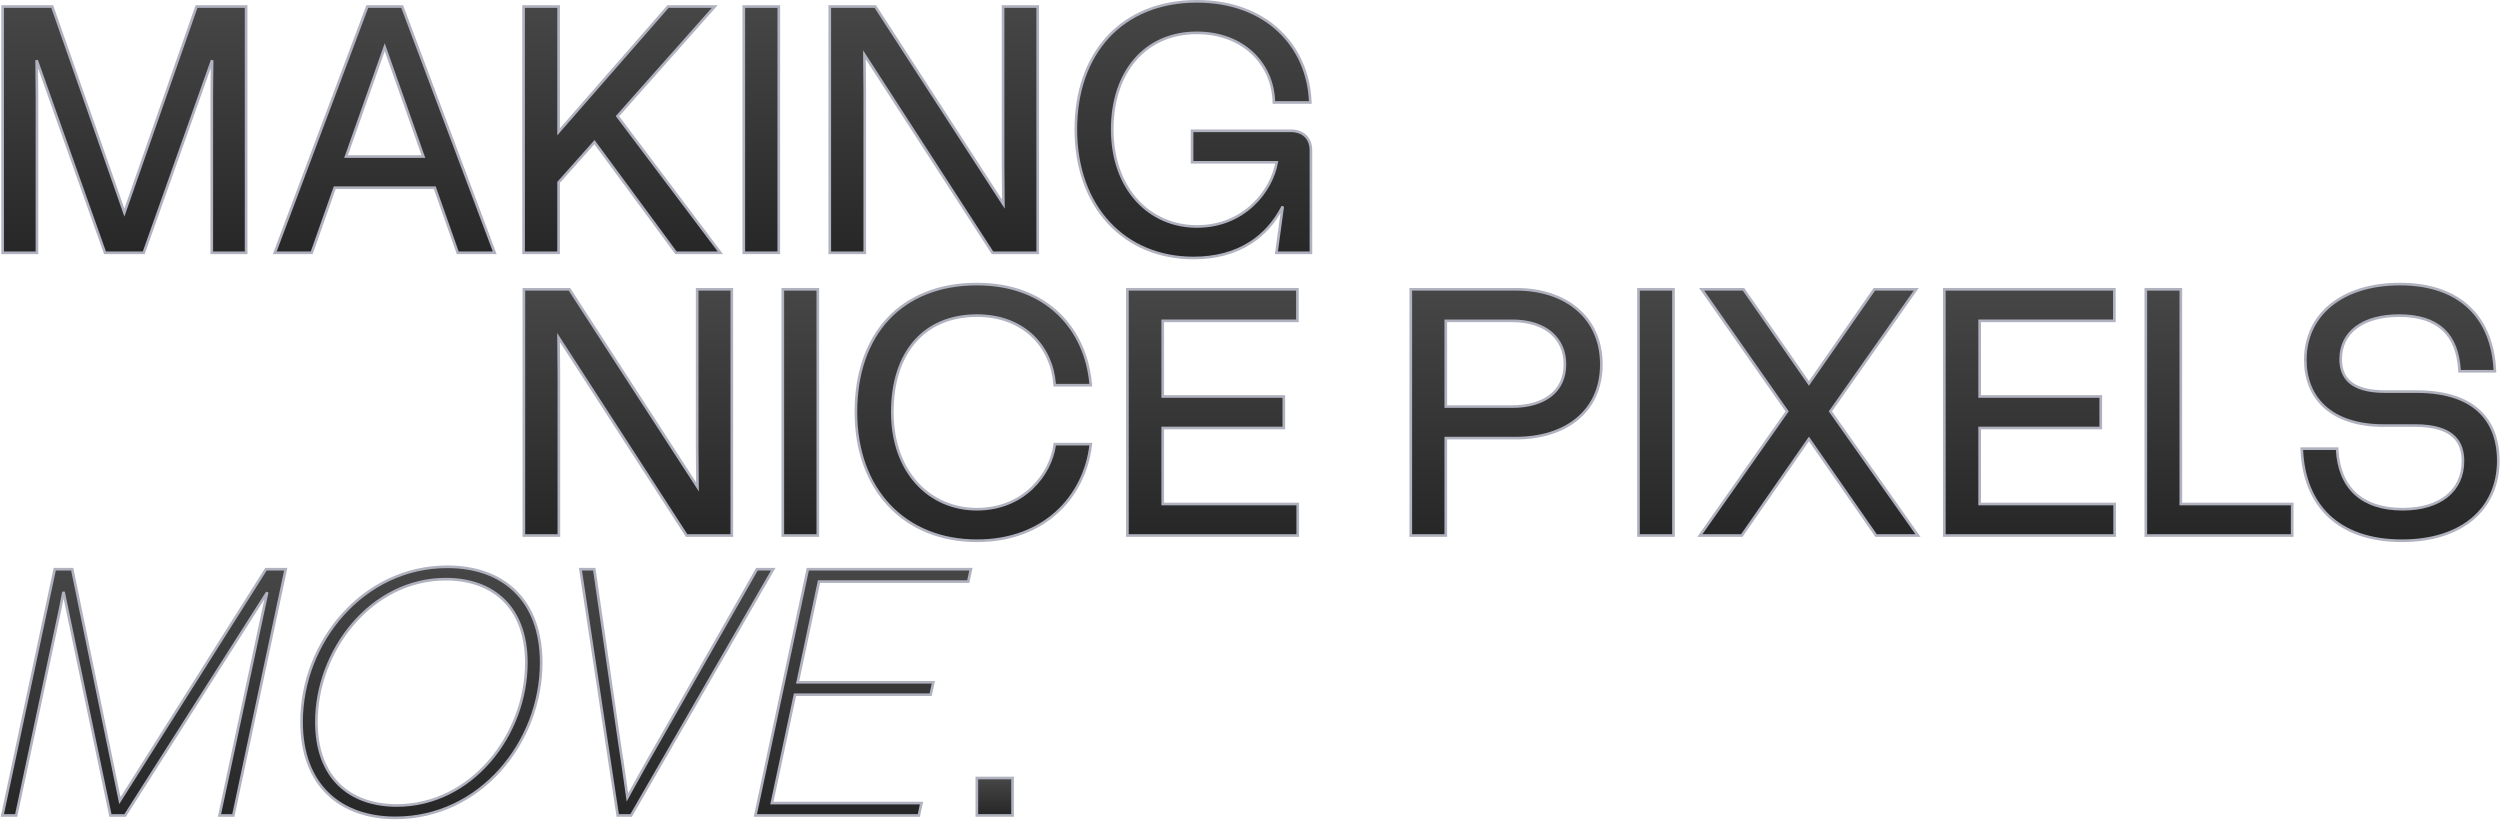 <svg width="1885" height="618" viewBox="0 0 1885 618" fill="none" xmlns="http://www.w3.org/2000/svg">
<path d="M736.547 613.846V614.846H737.547H762.472H763.472V613.846V587.608V586.608H762.472H737.547H736.547V587.608V613.846Z" fill="url(#paint0_linear_1595_87)" stroke="#B0B2C0" stroke-width="2"/>
<path d="M569.81 613.637L569.553 614.845H570.788H692.004H692.812L692.981 614.055L694.556 606.709L694.815 605.499H693.578H581.994L599.409 523.803H700.924H701.733L701.902 523.012L703.476 515.666L703.735 514.456H702.498H601.408L617.513 438.532H729.26H730.069L730.238 437.741L731.812 430.395L732.072 429.186H730.835H609.881H609.072L608.903 429.977L569.81 613.637Z" fill="url(#paint1_linear_1595_87)" stroke="#B0B2C0" stroke-width="2"/>
<path d="M465.635 613.995L465.764 614.845H466.624H475.282H475.86L476.148 614.345L582.146 430.685L583.012 429.186H581.28H571.31H570.729L570.441 429.691L498.554 555.887C498.553 555.888 498.553 555.888 498.552 555.889C489.986 570.754 481.417 585.866 473.079 601.222C471.058 586.463 468.81 571.492 466.563 556.764C466.563 556.762 466.563 556.761 466.563 556.76L448.198 430.042L448.074 429.186H447.208H438.812H437.65L437.824 430.335L465.635 613.995Z" fill="url(#paint2_linear_1595_87)" stroke="#B0B2C0" stroke-width="2"/>
<path d="M227.379 544.317C227.379 568.138 234.663 586.262 247.23 598.428C259.791 610.588 277.512 616.682 298.17 616.682C362.054 616.682 408.054 559.719 408.054 499.714C408.054 475.895 400.837 457.771 388.302 445.604C375.773 433.442 358.051 427.349 337.263 427.349C273.644 427.349 227.379 484.31 227.379 544.317ZM299.22 607.336C281.312 607.336 266.173 602.018 255.514 591.552C244.86 581.09 238.562 565.367 238.562 544.317C238.562 490.672 279.707 436.695 336.214 436.695C353.86 436.695 369.001 441.948 379.726 452.384C390.445 462.814 396.871 478.537 396.871 499.714C396.871 554.139 355.47 607.336 299.22 607.336Z" fill="url(#paint3_linear_1595_87)" stroke="#B0B2C0" stroke-width="2"/>
<path d="M2.022 613.637L1.765 614.845H3H11.396H12.205L12.374 614.054L45.433 458.73L45.434 458.722L45.436 458.715L47.889 446.247L83.094 614.051L83.261 614.845H84.073H93.78H94.329L94.624 614.383L201.509 446.604C201.266 447.703 201.019 448.803 200.771 449.906L200.769 449.912C200.18 452.53 199.588 455.161 199.062 457.793C199.061 457.796 199.061 457.798 199.06 457.801L165.742 613.636L165.483 614.845H166.72H175.116H175.925L176.094 614.054L215.187 430.394L215.444 429.186H214.209H201.09H200.539L200.245 429.652L90.388 603.656L54.617 429.984L54.453 429.186H53.638H42.093H41.284L41.115 429.977L2.022 613.637Z" fill="url(#paint4_linear_1595_87)" stroke="#B0B2C0" stroke-width="2"/>
<path d="M986.917 77.251H987.964L987.916 76.206C986.987 55.633 978.82 36.817 964.251 23.146C949.678 9.471 928.761 1 902.434 1C873.986 1 851.143 10.865 835.417 27.92C819.701 44.965 811.178 69.101 811.178 97.503C811.178 126.836 820.364 151.099 836.075 168.039C851.791 184.985 873.972 194.531 899.81 194.531C916.894 194.531 931.256 190.49 942.854 183.058C953.201 176.428 961.303 167.127 967.172 155.68L962.576 189.461L962.421 190.595H963.566H987.442H988.442V189.595V113.508C988.442 108.975 987.064 105.216 984.368 102.591C981.675 99.971 977.791 98.602 973.012 98.602H899.81H898.81V99.602V121.379V122.379H899.81H962.649C958.765 144.088 938.212 170.754 902.434 170.754C884.605 170.754 868.675 163.718 857.194 151.076C845.709 138.43 838.628 120.119 838.628 97.503C838.628 76.173 844.74 57.989 855.737 45.155C866.72 32.336 882.637 24.777 902.434 24.777C937.091 24.777 959.439 47.739 960.468 76.287L960.503 77.251H961.467H986.917Z" fill="url(#paint5_linear_1595_87)" stroke="#B0B2C0" stroke-width="2"/>
<path d="M748.069 190.139L748.365 190.595H748.909H781.443H782.443V189.595V5.936V4.936H781.443H757.305H756.305V5.936L756.305 125.052L756.305 125.06L756.545 153.931L660.28 5.392L659.984 4.936H659.44H626.644H625.644V5.936V189.595V190.595H626.644H651.045H652.045V189.595L652.045 70.216L652.044 70.208L651.804 41.341L748.069 190.139Z" fill="url(#paint6_linear_1595_87)" stroke="#B0B2C0" stroke-width="2"/>
<path d="M560.819 189.595V190.595H561.819H586.22H587.22V189.595V5.936V4.936H586.22H561.819H560.819V5.936V189.595Z" fill="url(#paint7_linear_1595_87)" stroke="#B0B2C0" stroke-width="2"/>
<path d="M394.788 189.595V190.595H395.788H420.188H421.188V189.595V137.502L448.213 107.163L509.376 190.189L509.676 190.595H510.181H541.141H543.146L541.94 188.994L465.557 87.585L537.429 6.599L538.905 4.936H536.681H504.147H503.693L503.394 5.278L421.188 99.375V5.936V4.936H420.188H395.788H394.788V5.936V189.595Z" fill="url(#paint8_linear_1595_87)" stroke="#B0B2C0" stroke-width="2"/>
<path d="M207.685 189.244L207.178 190.595H208.622H234.334H235.041L235.277 189.928L252.358 141.532H327.818L344.899 189.928L345.134 190.595H345.842H371.554H372.998L372.49 189.244L303.487 5.584L303.243 4.936H302.55H277.625H276.933L276.689 5.584L207.685 189.244ZM319.241 118.018H260.935L273.056 83.673C273.057 83.672 273.057 83.672 273.057 83.671C276.075 75.273 279.028 66.875 281.979 58.481L281.979 58.479C284.667 50.836 287.353 43.196 290.088 35.556C292.823 43.195 295.509 50.835 298.196 58.478L298.196 58.479L298.198 58.483C301.148 66.876 304.1 75.273 307.118 83.671C307.119 83.672 307.119 83.672 307.119 83.673L319.241 118.018Z" fill="url(#paint9_linear_1595_87)" stroke="#B0B2C0" stroke-width="2"/>
<path d="M2 189.595V190.595H3H26.876H27.876V189.595V72.578C27.876 67.324 27.81 62.071 27.745 56.826L27.744 56.823C27.697 53.032 27.65 49.245 27.627 45.459L78.932 189.93L79.169 190.595H79.875H107.686H108.392L108.628 189.93L159.934 45.459C159.911 49.245 159.864 53.032 159.816 56.823L159.816 56.827C159.751 62.072 159.685 67.324 159.685 72.578V189.595V190.595H160.685H184.561H185.561V189.595V5.936V4.936H184.561H148.878H148.169L147.935 5.605L93.78 160.294L39.626 5.605L39.392 4.936H38.682H3H2V5.936V189.595Z" fill="url(#paint10_linear_1595_87)" stroke="#B0B2C0" stroke-width="2"/>
<path d="M1736.58 338.296H1735.54L1735.58 339.341C1736.51 360.131 1743.34 377.259 1756.03 389.187C1768.73 401.113 1787.17 407.726 1811.1 407.726C1833.3 407.726 1851.46 401.91 1864.08 391.391C1876.72 380.855 1883.72 365.674 1883.72 347.167C1883.72 334.413 1880.4 321.402 1870.95 311.579C1861.49 301.747 1846.04 295.267 1822.12 295.267H1798.24C1785.11 295.267 1776.8 292.468 1771.77 288.101C1766.78 283.758 1764.87 277.716 1764.87 270.817C1764.87 260.631 1769.05 252.469 1776.6 246.824C1784.18 241.155 1795.23 237.972 1809 237.972C1823.8 237.972 1834.74 241.606 1842.16 248.464C1849.59 255.318 1853.66 265.531 1854.44 279.008L1854.49 279.951H1855.44H1880.1H1881.15L1881.1 278.902C1880.17 260.09 1874.07 243.886 1862.23 232.384C1850.39 220.879 1832.93 214.195 1809.52 214.195C1787.71 214.195 1769.89 219.945 1757.5 229.996C1745.09 240.063 1738.21 254.388 1738.21 271.342C1738.21 285.478 1742.95 297.902 1752.77 306.783C1762.58 315.653 1777.34 320.881 1797.19 320.881H1821.07C1836.15 320.881 1845.1 324.33 1850.28 329.294C1855.46 334.247 1857.06 340.884 1857.06 347.692C1857.06 358.696 1852.85 367.717 1845.13 374.007C1837.39 380.315 1826.02 383.949 1811.62 383.949C1796.18 383.949 1784.25 379.864 1775.99 372.306C1767.74 364.753 1763.02 353.613 1762.24 339.242L1762.19 338.296H1761.24H1736.58Z" fill="url(#paint11_linear_1595_87)" stroke="#B0B2C0" stroke-width="2"/>
<path d="M1728.31 381.013V380.013H1727.31H1644.35V219.13V218.13H1643.35H1618.95H1617.95V219.13V402.79V403.79H1618.95H1727.31H1728.31V402.79V381.013Z" fill="url(#paint12_linear_1595_87)" stroke="#B0B2C0" stroke-width="2"/>
<path d="M1466.01 402.79V403.79H1467.01H1593.47H1594.47V402.79V381.013V380.013H1593.47H1492.67V322.718H1582.98H1583.98V321.718V299.941V298.941H1582.98H1492.67V241.907H1593.21H1594.21V240.907V219.13V218.13H1593.21H1467.01H1466.01V219.13V402.79Z" fill="url(#paint13_linear_1595_87)" stroke="#B0B2C0" stroke-width="2"/>
<path d="M1444.22 403.791H1446.15L1445.04 402.214L1380.11 310.173L1443.73 219.706L1444.83 218.131H1442.91H1413.78H1413.26L1412.96 218.56L1363.93 289.121L1314.9 218.56L1314.61 218.131H1314.08H1284.96H1283.04L1284.14 219.704L1347.49 310.173L1282.83 402.216L1281.72 403.791H1283.65H1312.77H1313.29L1313.59 403.362L1363.93 330.963L1414.27 403.362L1414.57 403.791H1415.1H1444.22Z" fill="url(#paint14_linear_1595_87)" stroke="#B0B2C0" stroke-width="2"/>
<path d="M1235.4 402.791V403.791H1236.4H1260.8H1261.8V402.791V219.131V218.131H1260.8H1236.4H1235.4V219.131V402.791Z" fill="url(#paint15_linear_1595_87)" stroke="#B0B2C0" stroke-width="2"/>
<path d="M1063.73 402.791V403.791H1064.73H1089.13H1090.13V402.791V330.327H1143.18C1161.72 330.327 1177.77 325.362 1189.21 315.896C1200.67 306.412 1207.41 292.478 1207.41 274.753C1207.41 257.032 1200.68 242.841 1189.22 233.095C1177.79 223.364 1161.73 218.131 1143.18 218.131H1064.73H1063.73V219.131V402.791ZM1140.3 306.55H1090.13V241.908H1140.3C1152.72 241.908 1162.64 245.208 1169.43 250.921C1176.21 256.62 1179.96 264.792 1179.96 274.753C1179.96 284.71 1176.21 292.612 1169.45 298.047C1162.66 303.503 1152.74 306.55 1140.3 306.55Z" fill="url(#paint16_linear_1595_87)" stroke="#B0B2C0" stroke-width="2"/>
<path d="M850.05 402.79V403.79H851.05H977.513H978.513V402.79V381.013V380.013H977.513H876.713V322.718H967.018H968.018V321.718V299.941V298.941H967.018H876.713V241.907H977.251H978.251V240.907V219.13V218.13H977.251H851.05H850.05V219.13V402.79Z" fill="url(#paint17_linear_1595_87)" stroke="#B0B2C0" stroke-width="2"/>
<path d="M821.359 290.446H822.453L822.355 289.356C820.5 268.814 812.277 250.014 797.877 236.345C783.468 222.668 762.944 214.195 736.613 214.195C708.18 214.195 685.334 223.591 669.601 240.421C653.876 257.243 645.357 281.384 645.357 310.698C645.357 340.031 654.544 364.299 670.589 381.242C686.64 398.189 709.477 407.726 736.613 407.726C787.782 407.726 817.569 374.264 822.351 336.009L822.492 334.885H821.359H796.171H795.303L795.181 335.746C792.091 357.631 771.985 383.949 736.613 383.949C718.652 383.949 702.722 376.912 691.275 364.272C679.824 351.627 672.807 333.316 672.807 310.698C672.807 288.044 678.926 269.871 689.908 257.375C700.876 244.895 716.789 237.972 736.613 237.972C754.744 237.972 768.853 244.052 778.687 253.5C788.529 262.957 794.142 275.838 795.174 289.521L795.244 290.446H796.171H821.359Z" fill="url(#paint18_linear_1595_87)" stroke="#B0B2C0" stroke-width="2"/>
<path d="M590.241 402.79V403.79H591.241H615.642H616.642V402.79V219.13V218.13H615.642H591.241H590.241V219.13V402.79Z" fill="url(#paint19_linear_1595_87)" stroke="#B0B2C0" stroke-width="2"/>
<path d="M517.425 403.333L517.721 403.79H518.265H550.799H551.799V402.79V219.13V218.13H550.799H526.661H525.661V219.13L525.661 338.247L525.661 338.255L525.901 367.126L429.636 218.587L429.34 218.13H428.796H396H395V219.13V402.79V403.79H396H420.4H421.4V402.79L421.401 283.411L421.4 283.403L421.16 254.536L517.425 403.333Z" fill="url(#paint20_linear_1595_87)" stroke="#B0B2C0" stroke-width="2"/>
<defs>
<linearGradient id="paint0_linear_1595_87" x1="750.01" y1="587.608" x2="750.01" y2="613.846" gradientUnits="userSpaceOnUse">
<stop stop-color="#464646"/>
<stop offset="1" stop-color="#272727"/>
</linearGradient>
<linearGradient id="paint1_linear_1595_87" x1="650.811" y1="430.186" x2="650.811" y2="613.845" gradientUnits="userSpaceOnUse">
<stop stop-color="#464646"/>
<stop offset="1" stop-color="#272727"/>
</linearGradient>
<linearGradient id="paint2_linear_1595_87" x1="510.046" y1="430.186" x2="510.046" y2="613.845" gradientUnits="userSpaceOnUse">
<stop stop-color="#464646"/>
<stop offset="1" stop-color="#272727"/>
</linearGradient>
<linearGradient id="paint3_linear_1595_87" x1="317.717" y1="428.349" x2="317.717" y2="615.682" gradientUnits="userSpaceOnUse">
<stop stop-color="#464646"/>
<stop offset="1" stop-color="#272727"/>
</linearGradient>
<linearGradient id="paint4_linear_1595_87" x1="108.604" y1="430.186" x2="108.604" y2="613.845" gradientUnits="userSpaceOnUse">
<stop stop-color="#464646"/>
<stop offset="1" stop-color="#272727"/>
</linearGradient>
<linearGradient id="paint5_linear_1595_87" x1="899.81" y1="2" x2="899.81" y2="193.531" gradientUnits="userSpaceOnUse">
<stop stop-color="#464646"/>
<stop offset="1" stop-color="#272727"/>
</linearGradient>
<linearGradient id="paint6_linear_1595_87" x1="704.044" y1="5.936" x2="704.044" y2="189.595" gradientUnits="userSpaceOnUse">
<stop stop-color="#464646"/>
<stop offset="1" stop-color="#272727"/>
</linearGradient>
<linearGradient id="paint7_linear_1595_87" x1="574.02" y1="5.936" x2="574.02" y2="189.595" gradientUnits="userSpaceOnUse">
<stop stop-color="#464646"/>
<stop offset="1" stop-color="#272727"/>
</linearGradient>
<linearGradient id="paint8_linear_1595_87" x1="468.464" y1="5.936" x2="468.464" y2="189.595" gradientUnits="userSpaceOnUse">
<stop stop-color="#464646"/>
<stop offset="1" stop-color="#272727"/>
</linearGradient>
<linearGradient id="paint9_linear_1595_87" x1="290.088" y1="5.936" x2="290.088" y2="189.595" gradientUnits="userSpaceOnUse">
<stop stop-color="#464646"/>
<stop offset="1" stop-color="#272727"/>
</linearGradient>
<linearGradient id="paint10_linear_1595_87" x1="93.78" y1="5.936" x2="93.78" y2="189.595" gradientUnits="userSpaceOnUse">
<stop stop-color="#464646"/>
<stop offset="1" stop-color="#272727"/>
</linearGradient>
<linearGradient id="paint11_linear_1595_87" x1="1809.65" y1="215.195" x2="1809.65" y2="406.726" gradientUnits="userSpaceOnUse">
<stop stop-color="#464646"/>
<stop offset="1" stop-color="#272727"/>
</linearGradient>
<linearGradient id="paint12_linear_1595_87" x1="1673.13" y1="219.13" x2="1673.13" y2="402.79" gradientUnits="userSpaceOnUse">
<stop stop-color="#464646"/>
<stop offset="1" stop-color="#272727"/>
</linearGradient>
<linearGradient id="paint13_linear_1595_87" x1="1530.24" y1="219.13" x2="1530.24" y2="402.79" gradientUnits="userSpaceOnUse">
<stop stop-color="#464646"/>
<stop offset="1" stop-color="#272727"/>
</linearGradient>
<linearGradient id="paint14_linear_1595_87" x1="1363.93" y1="219.131" x2="1363.93" y2="402.791" gradientUnits="userSpaceOnUse">
<stop stop-color="#464646"/>
<stop offset="1" stop-color="#272727"/>
</linearGradient>
<linearGradient id="paint15_linear_1595_87" x1="1248.6" y1="219.131" x2="1248.6" y2="402.791" gradientUnits="userSpaceOnUse">
<stop stop-color="#464646"/>
<stop offset="1" stop-color="#272727"/>
</linearGradient>
<linearGradient id="paint16_linear_1595_87" x1="1135.57" y1="219.131" x2="1135.57" y2="402.791" gradientUnits="userSpaceOnUse">
<stop stop-color="#464646"/>
<stop offset="1" stop-color="#272727"/>
</linearGradient>
<linearGradient id="paint17_linear_1595_87" x1="914.282" y1="219.13" x2="914.282" y2="402.79" gradientUnits="userSpaceOnUse">
<stop stop-color="#464646"/>
<stop offset="1" stop-color="#272727"/>
</linearGradient>
<linearGradient id="paint18_linear_1595_87" x1="733.858" y1="215.195" x2="733.858" y2="406.726" gradientUnits="userSpaceOnUse">
<stop stop-color="#464646"/>
<stop offset="1" stop-color="#272727"/>
</linearGradient>
<linearGradient id="paint19_linear_1595_87" x1="603.441" y1="219.13" x2="603.441" y2="402.79" gradientUnits="userSpaceOnUse">
<stop stop-color="#464646"/>
<stop offset="1" stop-color="#272727"/>
</linearGradient>
<linearGradient id="paint20_linear_1595_87" x1="473.4" y1="219.13" x2="473.4" y2="402.79" gradientUnits="userSpaceOnUse">
<stop stop-color="#464646"/>
<stop offset="1" stop-color="#272727"/>
</linearGradient>
</defs>
</svg>
